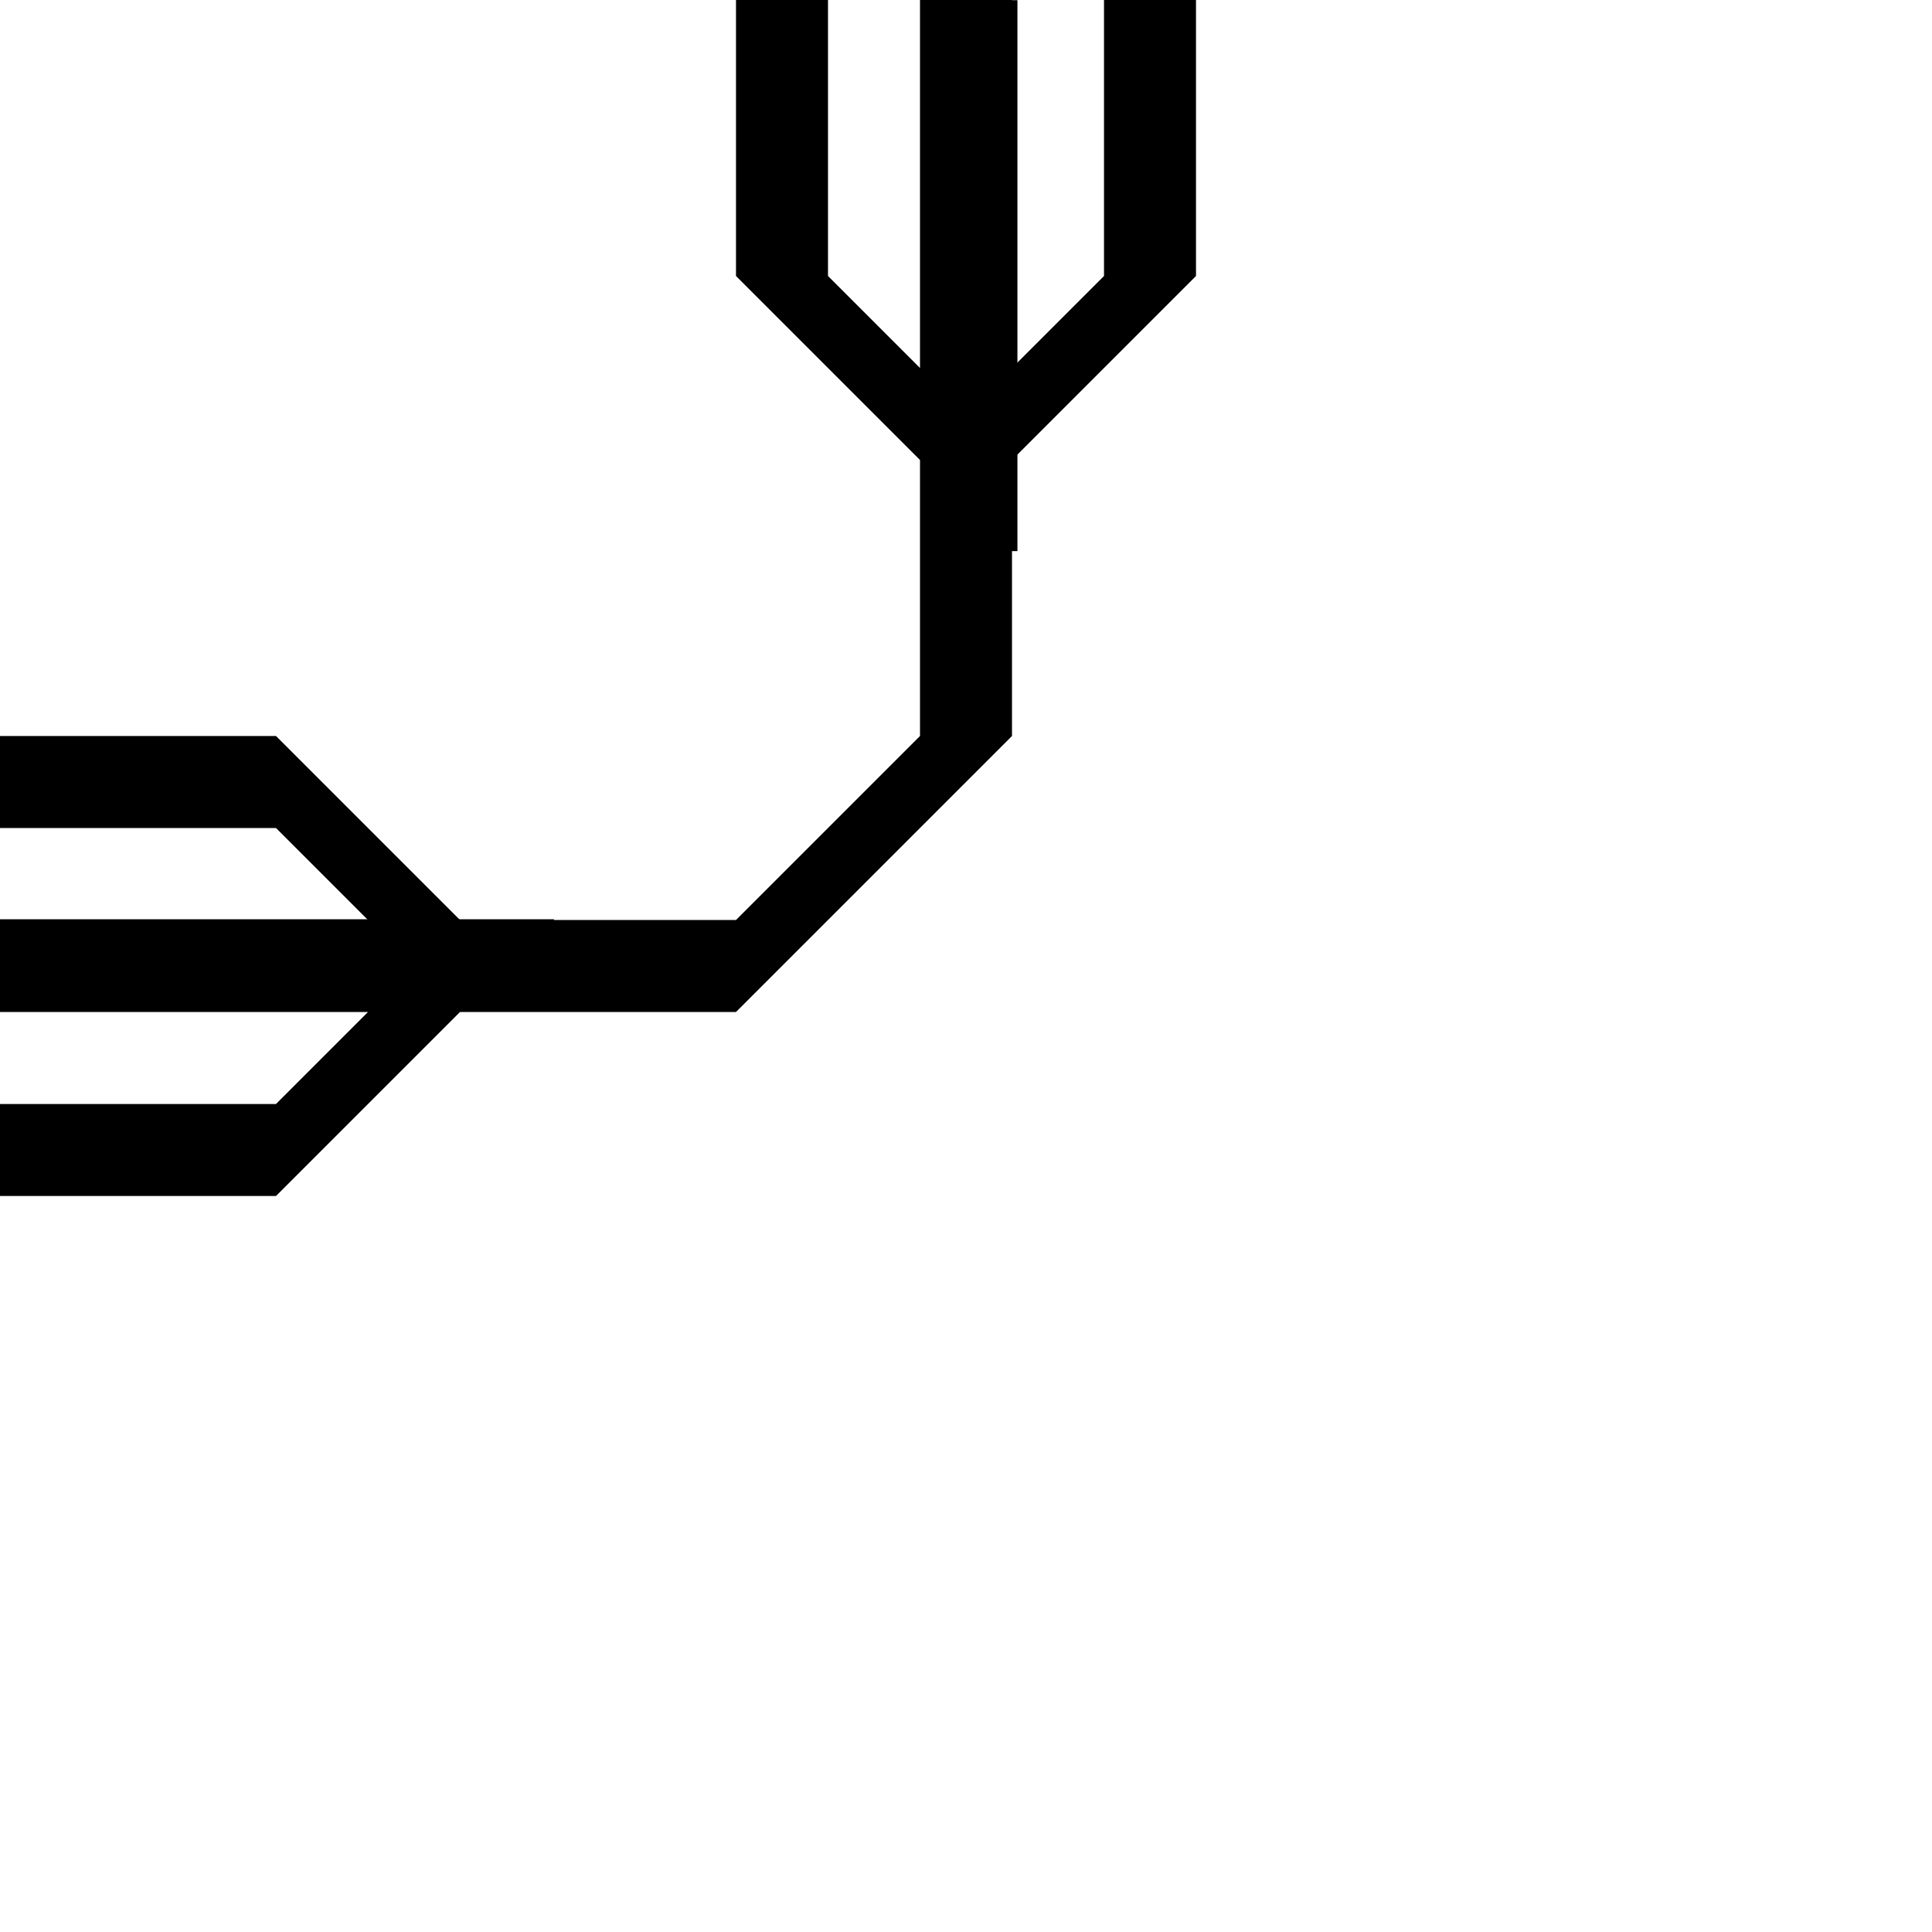 <?xml version="1.0" encoding="UTF-8" standalone="no"?>
<!-- Generator: Adobe Illustrator 13.0.0, SVG Export Plug-In . SVG Version: 6.00 Build 14948)  -->

<svg
   xmlns:dc="http://purl.org/dc/elements/1.1/"
   xmlns:cc="http://creativecommons.org/ns#"
   xmlns:rdf="http://www.w3.org/1999/02/22-rdf-syntax-ns#"
   xmlns:svg="http://www.w3.org/2000/svg"
   xmlns="http://www.w3.org/2000/svg"
   xmlns:sodipodi="http://sodipodi.sourceforge.net/DTD/sodipodi-0.dtd"
   xmlns:inkscape="http://www.inkscape.org/namespaces/inkscape"
   version="1.1"
   id="Ebene_1"
   x="0px"
   y="0px"
   width="105"
   height="105"
   viewBox="0 0 105 105"
   enable-background="new 0 0 100 100"
   xml:space="preserve"
   inkscape:version="0.91 r13725"
   sodipodi:docname="12_1.svg"><defs
     id="defs7" /><sodipodi:namedview
     pagecolor="#ffffff"
     bordercolor="#666666"
     borderopacity="1"
     objecttolerance="10"
     gridtolerance="10"
     guidetolerance="10"
     inkscape:pageopacity="0"
     inkscape:pageshadow="2"
     inkscape:window-width="1920"
     inkscape:window-height="1018"
     id="namedview5"
     showgrid="true"
     inkscape:zoom="4.72"
     inkscape:cx="17.930974"
     inkscape:cy="47.891298"
     inkscape:window-x="-8"
     inkscape:window-y="-8"
     inkscape:window-maximized="1"
     inkscape:current-layer="Ebene_1"
     inkscape:snap-bbox="true"
     inkscape:bbox-nodes="false"
     inkscape:bbox-paths="false"
     inkscape:snap-bbox-midpoints="false"><inkscape:grid
       type="xygrid"
       id="grid3337" /></sodipodi:namedview><rect
     style="fill:#000000"
     id="rect4143"
     width="29.942"
     height="5"
     x="-29.952"
     y="50.295"
     transform="matrix(0,-1,1,0,0,0)" /><rect
     style="fill:#000000"
     id="rect4143-7"
     width="30.148"
     height="5"
     x="-0.04"
     y="49.96" /><path
     style="fill:#000000;fill-rule:evenodd;stroke:none;stroke-width:1px;stroke-linecap:butt;stroke-linejoin:miter;stroke-opacity:1;fill-opacity:1"
     d="m 0,40 15,0 10,10 10,0 5,0 10,-10 0,-15 -10,-10 0,-15 5,0 0,15 5,5 0,-20 5,0 0,20 5,-5 0,-15 5,0 0,15 -10,10 0,15 -15,15 -15,0 -10,10 -15,0 0,-5 15,0 5,-5 -20,0 0,-5 20,0 -5,-5 -15,0 z"
     id="path4141"
     inkscape:connector-curvature="0" /></svg>